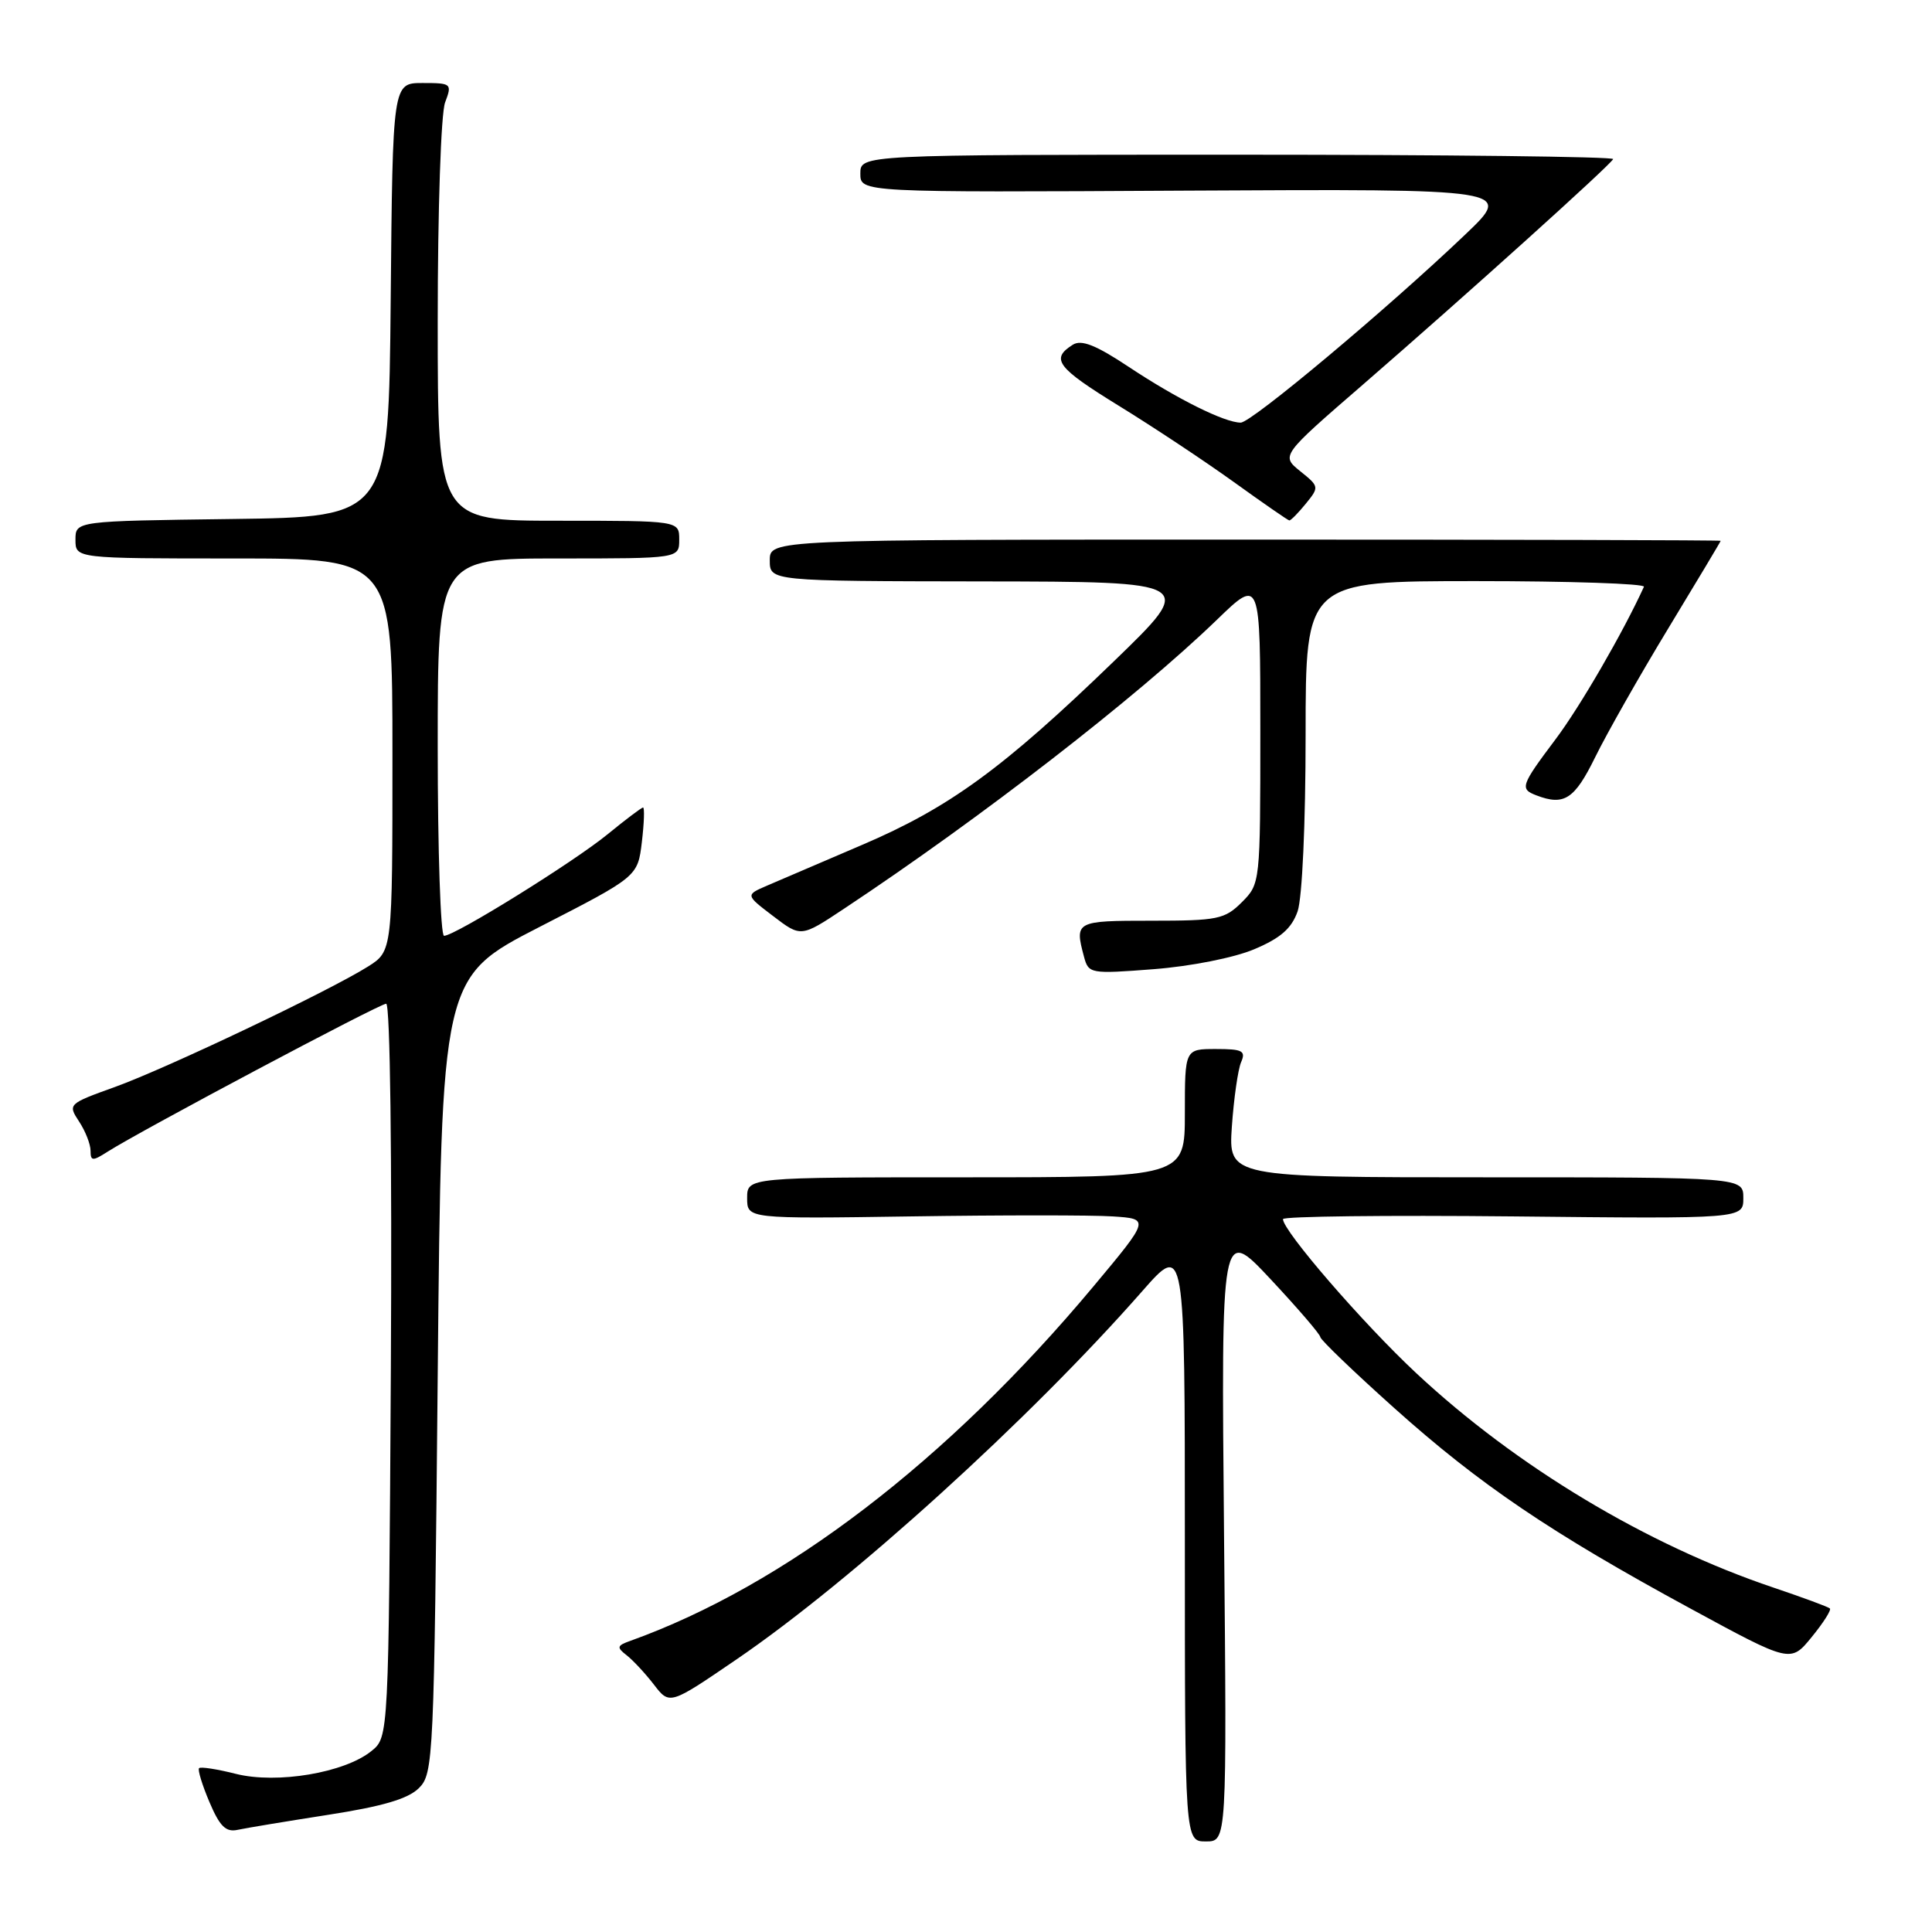 <?xml version="1.0" encoding="UTF-8" standalone="no"?>
<!DOCTYPE svg PUBLIC "-//W3C//DTD SVG 1.1//EN" "http://www.w3.org/Graphics/SVG/1.1/DTD/svg11.dtd" >
<svg xmlns="http://www.w3.org/2000/svg" xmlns:xlink="http://www.w3.org/1999/xlink" version="1.1" viewBox="0 0 256 256">
 <g >
 <path fill="currentColor"
d=" M 162.19 203.25 C 161.81 162.50 161.81 162.50 168.36 169.50 C 171.96 173.35 174.93 176.80 174.95 177.17 C 174.98 177.54 179.39 181.78 184.75 186.58 C 196.07 196.72 205.48 203.09 223.97 213.13 C 237.26 220.35 237.26 220.35 240.05 216.93 C 241.59 215.05 242.68 213.34 242.47 213.13 C 242.26 212.92 238.89 211.68 234.98 210.36 C 218.21 204.71 200.90 194.32 187.65 181.94 C 180.62 175.38 170.00 163.10 170.00 161.54 C 170.00 161.17 183.73 161.01 200.50 161.18 C 231.00 161.50 231.00 161.50 231.00 158.75 C 231.00 156.00 231.00 156.00 196.89 156.00 C 162.77 156.00 162.77 156.00 163.23 149.25 C 163.49 145.54 164.04 141.71 164.45 140.75 C 165.11 139.24 164.64 139.00 161.11 139.00 C 157.00 139.00 157.00 139.00 157.00 147.50 C 157.00 156.00 157.00 156.00 128.00 156.00 C 99.00 156.00 99.00 156.00 99.00 158.75 C 99.00 161.50 99.00 161.50 120.75 161.18 C 132.71 161.00 144.72 161.00 147.43 161.18 C 152.37 161.50 152.37 161.50 144.85 170.50 C 125.57 193.56 103.97 210.09 83.50 217.43 C 81.75 218.05 81.69 218.29 83.02 219.32 C 83.86 219.97 85.49 221.72 86.64 223.21 C 88.73 225.93 88.73 225.93 97.59 219.88 C 112.86 209.46 136.47 188.04 151.36 171.08 C 157.00 164.66 157.00 164.66 157.00 204.33 C 157.00 244.00 157.00 244.00 159.79 244.00 C 162.57 244.00 162.57 244.00 162.19 203.25 Z  M 43.50 240.47 C 50.67 239.36 54.07 238.36 55.50 236.94 C 57.44 235.01 57.52 233.27 58.00 182.22 C 58.50 129.50 58.50 129.50 71.50 122.82 C 84.50 116.15 84.50 116.15 85.05 111.57 C 85.35 109.06 85.42 107.00 85.21 107.00 C 85.01 107.00 82.90 108.59 80.53 110.53 C 76.01 114.23 60.28 124.00 58.84 124.00 C 58.38 124.00 58.00 112.75 58.00 99.00 C 58.00 74.00 58.00 74.00 74.00 74.00 C 90.00 74.00 90.00 74.00 90.00 71.50 C 90.00 69.00 90.00 69.00 74.00 69.00 C 58.00 69.00 58.00 69.00 58.00 42.57 C 58.00 27.81 58.43 15.00 58.98 13.57 C 59.92 11.08 59.83 11.00 55.99 11.00 C 52.03 11.00 52.03 11.00 51.77 39.75 C 51.50 68.50 51.50 68.50 30.75 68.77 C 10.00 69.04 10.00 69.04 10.00 71.52 C 10.00 74.00 10.00 74.00 31.00 74.00 C 52.00 74.00 52.00 74.00 52.00 100.01 C 52.00 126.03 52.00 126.03 48.75 128.08 C 43.58 131.33 22.10 141.55 15.23 144.03 C 9.03 146.26 8.97 146.31 10.48 148.61 C 11.32 149.88 12.00 151.63 12.00 152.49 C 12.00 153.86 12.27 153.88 14.25 152.61 C 18.68 149.79 50.28 133.00 51.17 133.00 C 51.70 133.00 51.95 153.01 51.79 181.59 C 51.50 230.18 51.50 230.18 49.22 232.02 C 45.66 234.91 36.70 236.41 31.27 235.05 C 28.79 234.42 26.59 234.08 26.38 234.29 C 26.17 234.49 26.79 236.52 27.75 238.78 C 29.12 242.01 29.93 242.81 31.50 242.46 C 32.60 242.22 38.00 241.33 43.50 240.47 Z  M 166.19 125.78 C 169.68 124.31 171.14 123.03 171.94 120.76 C 172.55 118.98 173.00 109.16 173.00 97.35 C 173.00 77.00 173.00 77.00 195.58 77.00 C 208.00 77.00 218.01 77.34 217.83 77.75 C 215.09 83.76 209.36 93.66 206.11 97.97 C 201.50 104.11 201.36 104.54 203.58 105.39 C 207.26 106.80 208.63 105.91 211.37 100.33 C 212.90 97.21 217.26 89.52 221.07 83.24 C 224.88 76.96 228.00 71.75 228.00 71.66 C 228.00 71.57 199.65 71.50 165.00 71.50 C 102.00 71.50 102.00 71.50 102.00 74.25 C 102.00 77.00 102.00 77.00 130.25 77.04 C 158.50 77.08 158.50 77.08 147.60 87.62 C 132.92 101.82 125.78 107.02 114.24 111.95 C 108.88 114.24 103.21 116.67 101.64 117.35 C 98.77 118.59 98.77 118.59 102.45 121.39 C 106.13 124.20 106.13 124.20 111.81 120.43 C 130.01 108.36 150.64 92.37 161.25 82.12 C 167.00 76.56 167.00 76.56 167.00 96.83 C 167.00 117.01 166.99 117.10 164.55 119.55 C 162.28 121.81 161.35 122.00 152.55 122.00 C 142.50 122.00 142.38 122.07 143.64 126.79 C 144.24 129.02 144.48 129.07 152.88 128.42 C 157.78 128.04 163.52 126.91 166.19 125.78 Z  M 173.02 66.75 C 174.82 64.54 174.81 64.46 172.29 62.44 C 169.73 60.37 169.73 60.37 180.62 50.94 C 194.43 38.96 213.42 21.85 213.75 21.08 C 213.89 20.76 191.50 20.50 164.00 20.50 C 114.00 20.50 114.00 20.50 114.00 23.00 C 114.00 25.50 114.00 25.50 157.25 25.26 C 200.50 25.03 200.50 25.03 194.15 31.08 C 183.80 40.95 165.83 56.00 164.40 56.00 C 162.27 56.00 155.98 52.87 149.59 48.63 C 145.21 45.72 143.29 44.96 142.15 45.68 C 139.17 47.56 140.04 48.71 148.22 53.75 C 152.78 56.55 159.65 61.11 163.50 63.88 C 167.35 66.65 170.65 68.94 170.84 68.96 C 171.03 68.98 172.01 67.99 173.02 66.75 Z "/>
</g>
</svg>